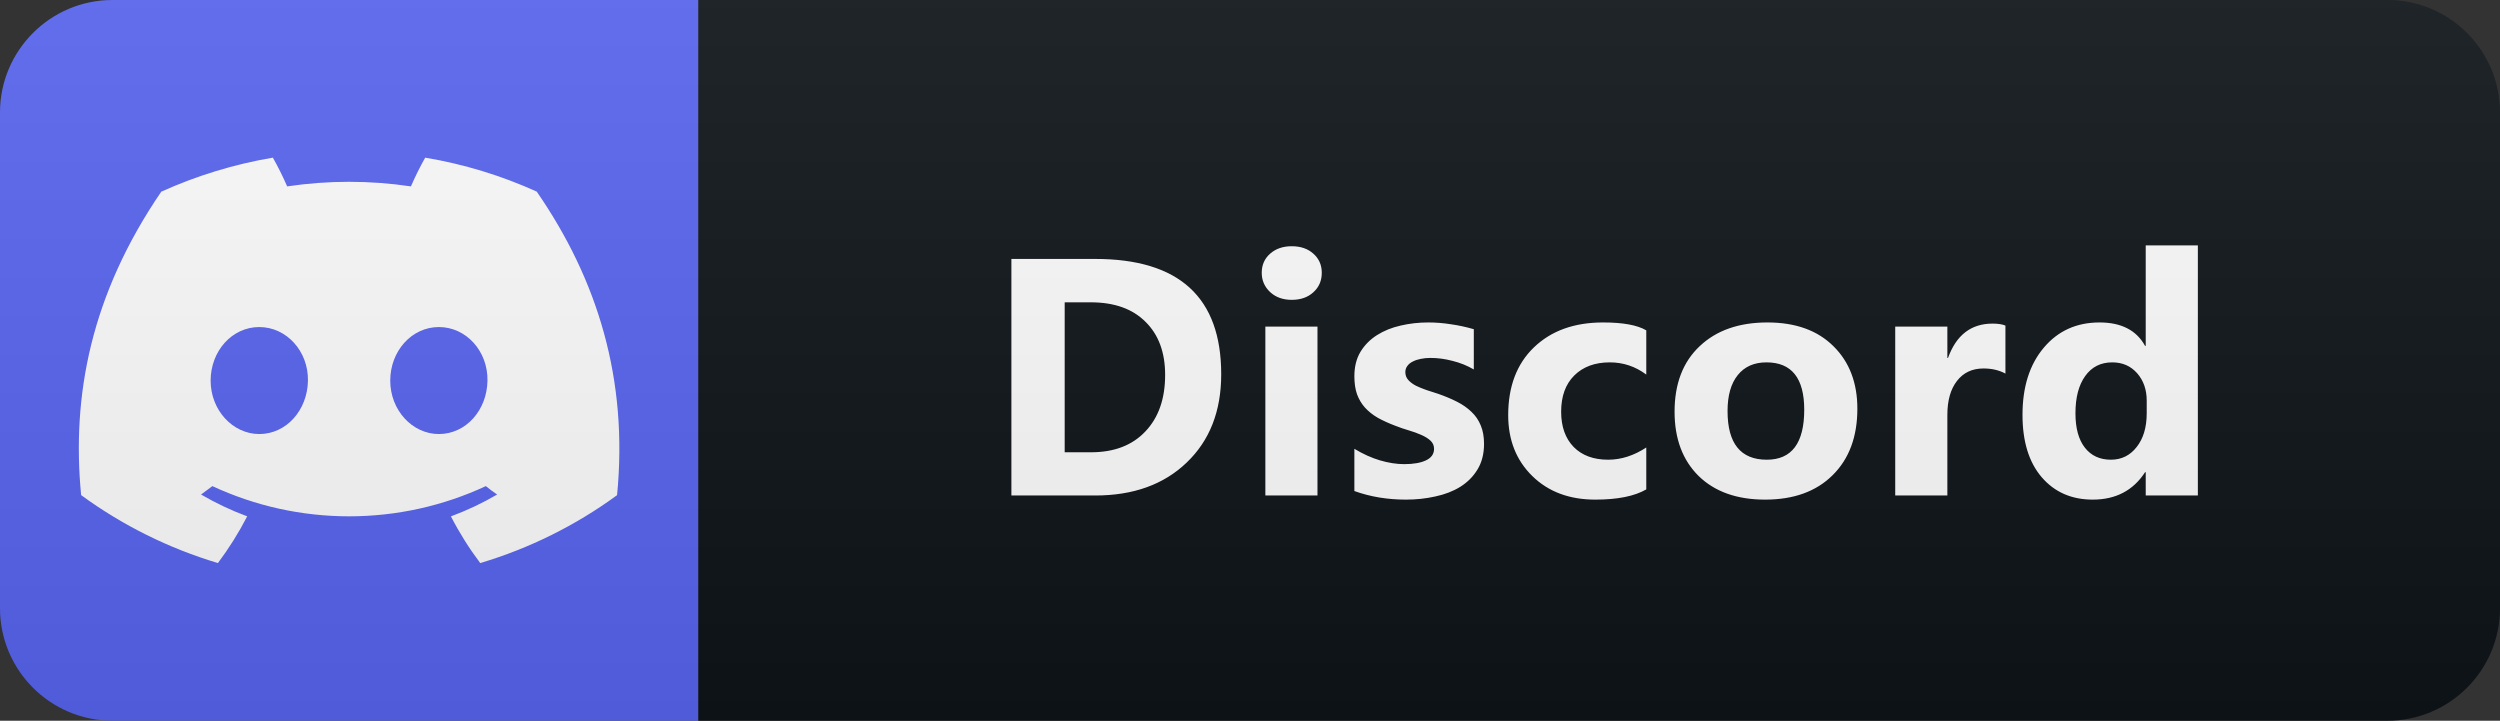 <svg width="111" height="32" viewBox="0 0 111 32" fill="none" xmlns="http://www.w3.org/2000/svg">
<rect x="0" y="0" width="111" height="32" fill="#333333" stroke="none"/>
<path d="M106 0H31V32H106C108.761 32 111 29.761 111 27V5C111 2.239 108.761 0 106 0Z" fill="#0F1418"/>
<path d="M31 0H5C2.239 0 0 2.239 0 5V27C0 29.761 2.239 32 5 32H31V0Z" fill="#5865F2"/>
<path d="M23.83 8.507C22.253 7.793 20.589 7.286 18.879 7C18.645 7.414 18.433 7.84 18.245 8.276C16.423 8.004 14.571 8.004 12.75 8.276C12.561 7.84 12.349 7.414 12.115 7C10.404 7.289 8.739 7.797 7.16 8.511C4.027 13.099 3.177 17.573 3.602 21.983C5.437 23.325 7.491 24.345 9.675 25C10.166 24.346 10.601 23.651 10.975 22.925C10.265 22.662 9.58 22.338 8.927 21.957C9.099 21.834 9.267 21.707 9.429 21.583C11.328 22.467 13.401 22.925 15.5 22.925C17.599 22.925 19.672 22.467 21.571 21.583C21.735 21.716 21.903 21.843 22.073 21.957C21.419 22.339 20.732 22.663 20.021 22.927C20.394 23.653 20.829 24.346 21.322 25C23.507 24.348 25.563 23.328 27.398 21.985C27.896 16.87 26.547 12.438 23.83 8.507ZM11.513 19.271C10.33 19.271 9.352 18.208 9.352 16.9C9.352 15.593 10.296 14.521 11.509 14.521C12.723 14.521 13.693 15.593 13.673 16.9C13.652 18.208 12.719 19.271 11.513 19.271ZM19.487 19.271C18.301 19.271 17.327 18.208 17.327 16.9C17.327 15.593 18.271 14.521 19.487 14.521C20.702 14.521 21.665 15.593 21.644 16.9C21.624 18.208 20.693 19.271 19.487 19.271Z" fill="white"/>
<path d="M44.906 22V11.497H48.627C52.357 11.497 54.222 13.204 54.222 16.617C54.222 18.252 53.712 19.559 52.691 20.535C51.676 21.512 50.321 22 48.627 22H44.906ZM47.272 13.423V20.081H48.443C49.469 20.081 50.272 19.773 50.853 19.158C51.439 18.543 51.732 17.706 51.732 16.646C51.732 15.645 51.441 14.859 50.86 14.288C50.284 13.711 49.474 13.423 48.429 13.423H47.272ZM57.354 13.313C56.963 13.313 56.643 13.199 56.394 12.969C56.145 12.735 56.021 12.449 56.021 12.112C56.021 11.766 56.145 11.482 56.394 11.263C56.643 11.043 56.963 10.933 57.354 10.933C57.749 10.933 58.069 11.043 58.313 11.263C58.562 11.482 58.687 11.766 58.687 12.112C58.687 12.464 58.562 12.752 58.313 12.977C58.069 13.201 57.749 13.313 57.354 13.313ZM58.496 22H56.182V14.5H58.496V22ZM60.134 21.802V19.927C60.515 20.157 60.893 20.328 61.269 20.44C61.65 20.552 62.009 20.608 62.346 20.608C62.756 20.608 63.078 20.552 63.313 20.44C63.552 20.328 63.672 20.157 63.672 19.927C63.672 19.781 63.618 19.659 63.51 19.561C63.403 19.463 63.264 19.378 63.093 19.305C62.927 19.231 62.744 19.166 62.544 19.107C62.343 19.048 62.151 18.982 61.965 18.909C61.667 18.797 61.404 18.677 61.174 18.55C60.949 18.419 60.759 18.267 60.603 18.096C60.451 17.925 60.334 17.727 60.251 17.503C60.173 17.278 60.134 17.012 60.134 16.705C60.134 16.285 60.224 15.923 60.405 15.621C60.59 15.318 60.835 15.071 61.137 14.881C61.445 14.685 61.794 14.544 62.185 14.456C62.58 14.363 62.99 14.317 63.415 14.317C63.747 14.317 64.084 14.344 64.426 14.398C64.768 14.446 65.105 14.52 65.437 14.617V16.404C65.144 16.233 64.829 16.106 64.492 16.023C64.16 15.935 63.833 15.892 63.51 15.892C63.359 15.892 63.215 15.906 63.078 15.935C62.947 15.96 62.829 15.999 62.727 16.053C62.624 16.102 62.544 16.168 62.485 16.25C62.426 16.329 62.397 16.419 62.397 16.521C62.397 16.658 62.441 16.775 62.529 16.873C62.617 16.971 62.732 17.056 62.873 17.129C63.015 17.198 63.171 17.261 63.342 17.32C63.518 17.373 63.691 17.43 63.862 17.488C64.17 17.596 64.448 17.713 64.697 17.84C64.946 17.967 65.158 18.116 65.334 18.287C65.515 18.457 65.651 18.658 65.744 18.887C65.842 19.117 65.891 19.39 65.891 19.707C65.891 20.152 65.793 20.533 65.598 20.85C65.407 21.163 65.151 21.419 64.829 21.619C64.511 21.814 64.143 21.956 63.723 22.044C63.308 22.137 62.876 22.183 62.426 22.183C61.601 22.183 60.837 22.056 60.134 21.802ZM73.095 21.729C72.572 22.032 71.818 22.183 70.832 22.183C69.679 22.183 68.747 21.834 68.034 21.136C67.321 20.438 66.964 19.537 66.964 18.433C66.964 17.159 67.345 16.155 68.107 15.423C68.874 14.685 69.897 14.317 71.176 14.317C72.06 14.317 72.699 14.434 73.095 14.668V16.631C72.611 16.27 72.072 16.089 71.476 16.089C70.812 16.089 70.285 16.285 69.894 16.675C69.508 17.061 69.315 17.596 69.315 18.279C69.315 18.943 69.501 19.466 69.872 19.847C70.243 20.223 70.753 20.411 71.403 20.411C71.979 20.411 72.543 20.23 73.095 19.869V21.729ZM78.372 22.183C77.122 22.183 76.138 21.834 75.421 21.136C74.708 20.433 74.351 19.48 74.351 18.279C74.351 17.039 74.722 16.07 75.465 15.372C76.207 14.668 77.21 14.317 78.475 14.317C79.72 14.317 80.697 14.668 81.405 15.372C82.113 16.07 82.467 16.995 82.467 18.148C82.467 19.393 82.1 20.377 81.368 21.099C80.64 21.822 79.642 22.183 78.372 22.183ZM78.431 16.089C77.884 16.089 77.459 16.277 77.157 16.653C76.854 17.029 76.703 17.561 76.703 18.25C76.703 19.69 77.284 20.411 78.446 20.411C79.554 20.411 80.108 19.671 80.108 18.191C80.108 16.79 79.549 16.089 78.431 16.089ZM89.041 16.587C88.762 16.436 88.438 16.36 88.067 16.36C87.564 16.36 87.171 16.546 86.887 16.917C86.604 17.283 86.463 17.784 86.463 18.419V22H84.148V14.5H86.463V15.892H86.492C86.858 14.876 87.517 14.368 88.469 14.368C88.713 14.368 88.904 14.398 89.041 14.456V16.587ZM97.585 22H95.27V20.967H95.241C94.714 21.778 93.94 22.183 92.919 22.183C91.982 22.183 91.228 21.854 90.656 21.194C90.085 20.53 89.799 19.605 89.799 18.419C89.799 17.178 90.114 16.185 90.744 15.438C91.374 14.69 92.199 14.317 93.22 14.317C94.186 14.317 94.86 14.664 95.241 15.357H95.27V10.896H97.585V22ZM95.314 18.352V17.789C95.314 17.3 95.173 16.895 94.89 16.573C94.606 16.25 94.238 16.089 93.784 16.089C93.271 16.089 92.871 16.292 92.582 16.697C92.294 17.098 92.15 17.649 92.15 18.352C92.15 19.012 92.29 19.52 92.568 19.876C92.846 20.232 93.232 20.411 93.725 20.411C94.194 20.411 94.575 20.223 94.868 19.847C95.165 19.471 95.314 18.973 95.314 18.352Z" fill="white"/>
<path d="M106 0H5C2.239 0 0 2.239 0 5V27C0 29.761 2.239 32 5 32H106C108.761 32 111 29.761 111 27V5C111 2.239 108.761 0 106 0Z" fill="url(#paint0_linear_14_1538)"/>
<defs>
<linearGradient id="paint0_linear_14_1538" x1="0" y1="0" x2="0" y2="32" gradientUnits="userSpaceOnUse">
<stop stop-color="#BBBBBB" stop-opacity="0.1"/>
<stop offset="1" stop-opacity="0.1"/>
</linearGradient>
</defs>
</svg>
